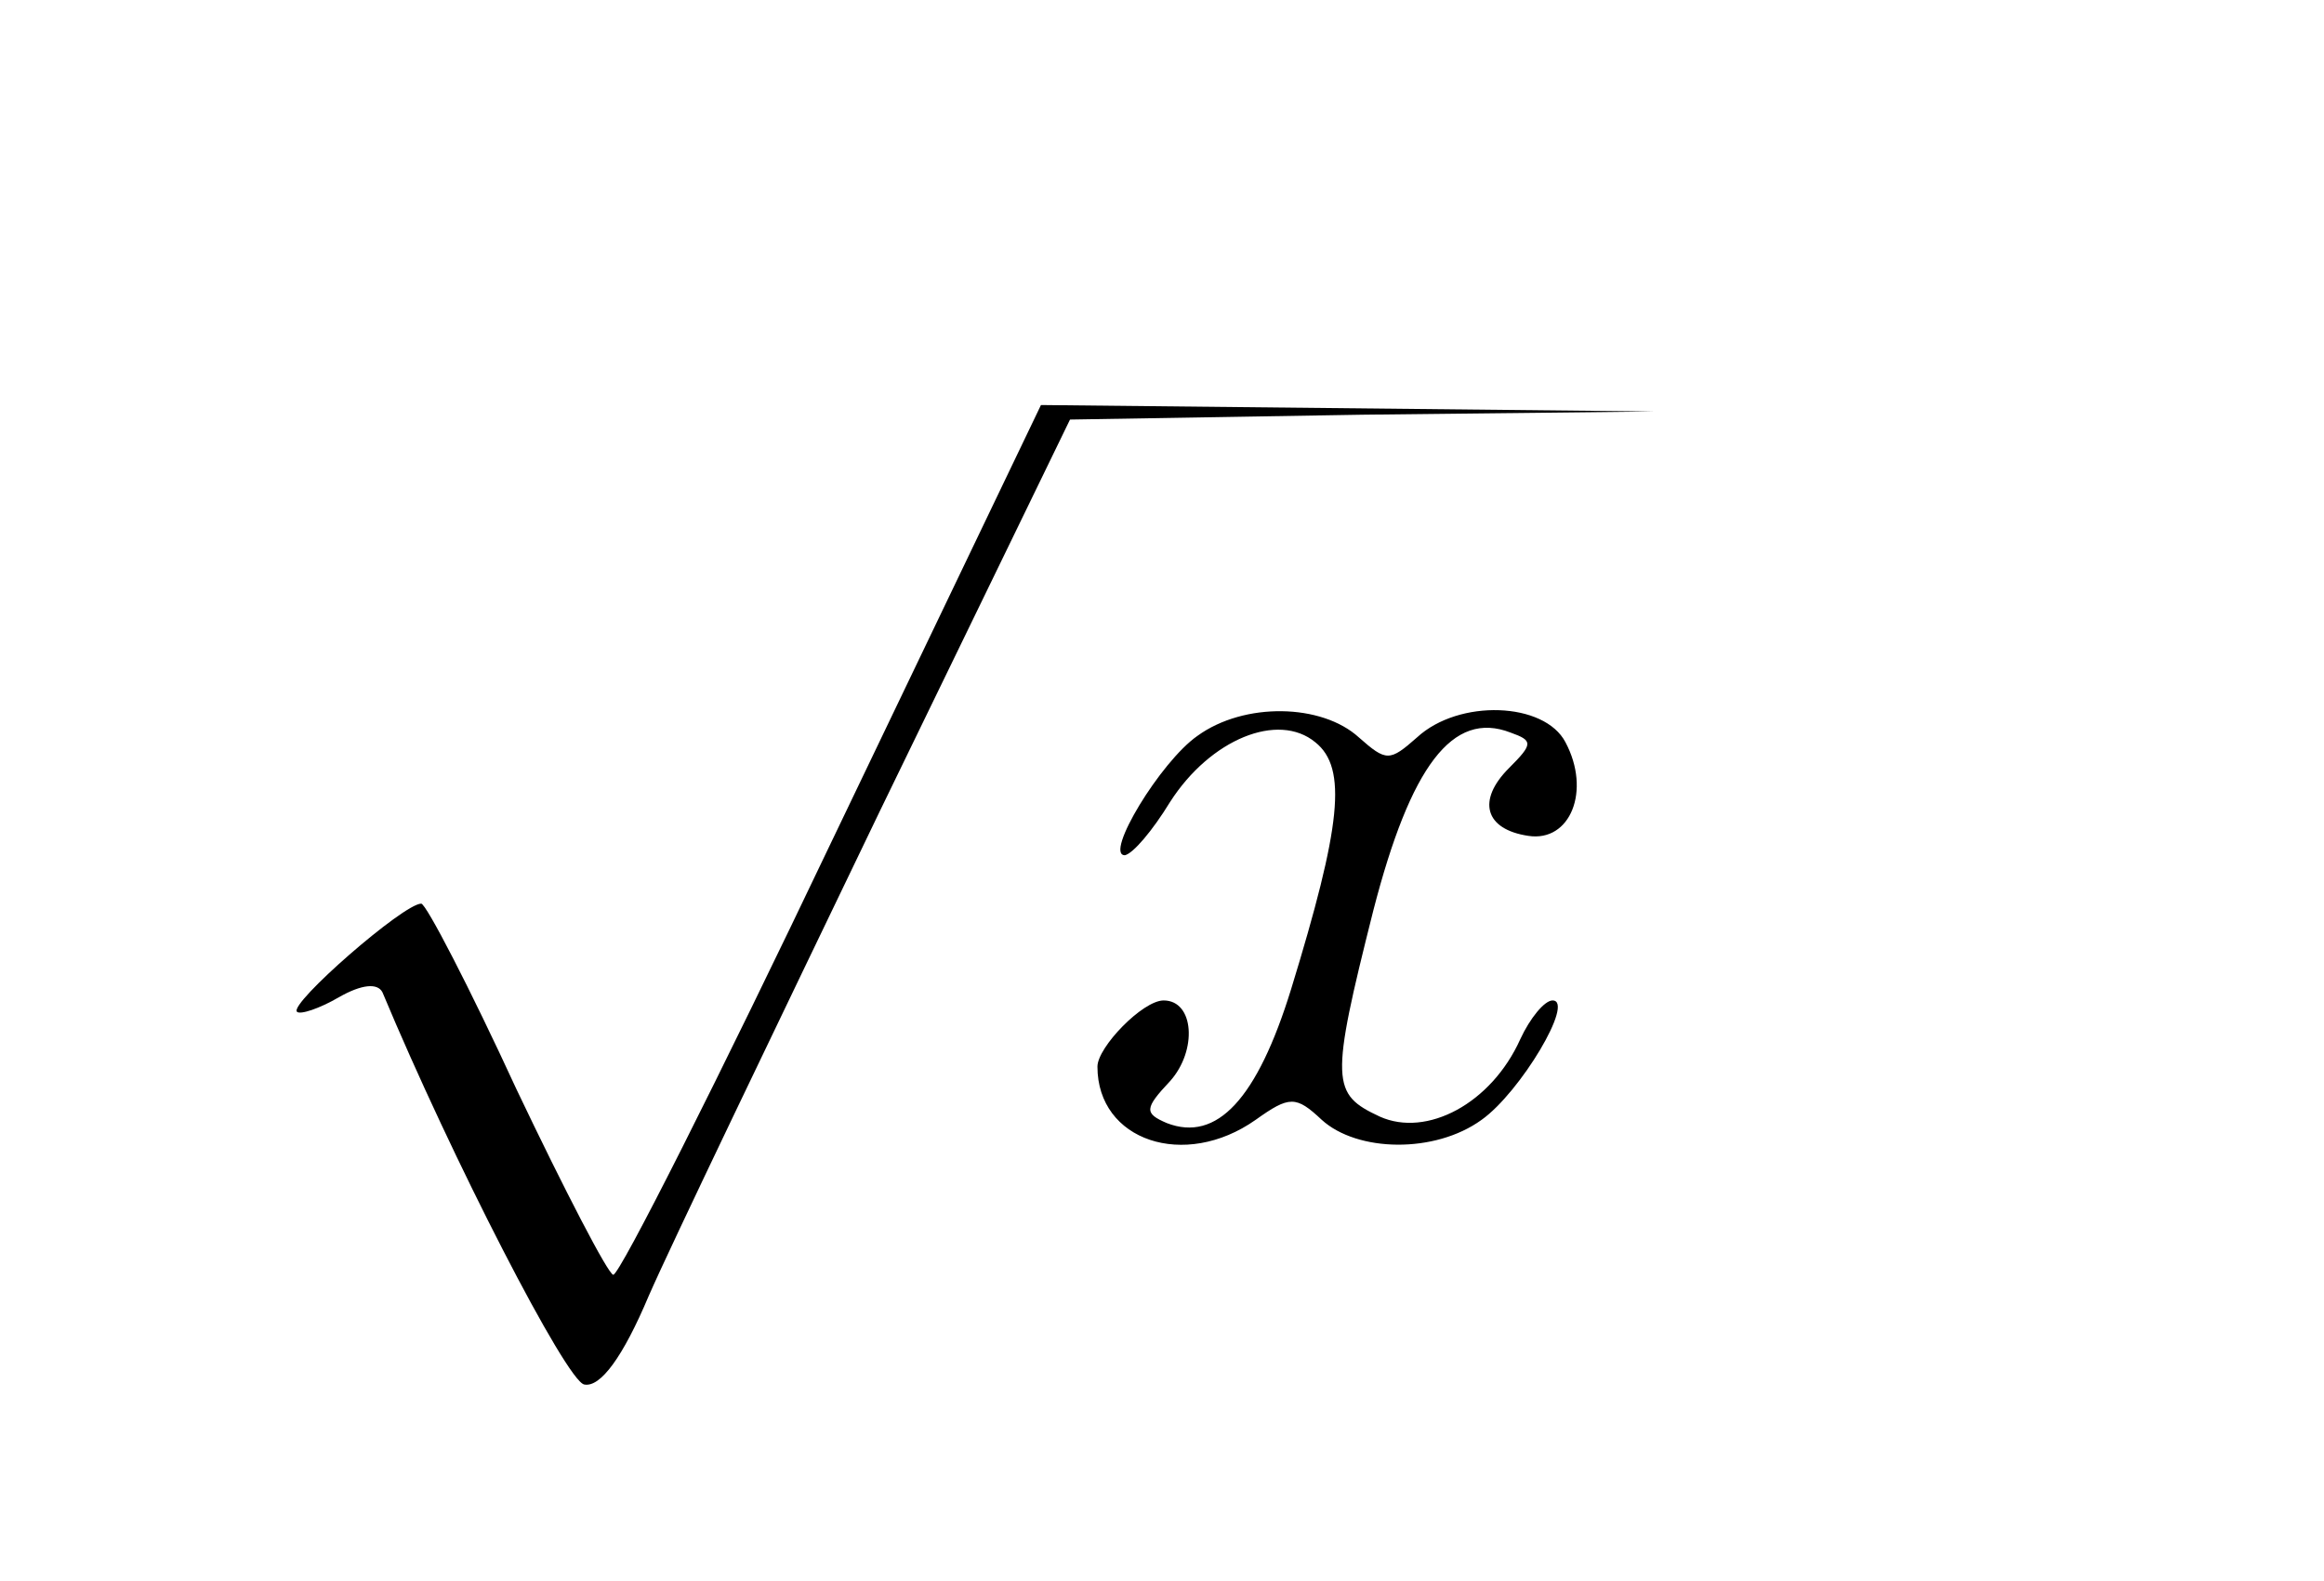 <?xml version="1.0" standalone="no"?>
<!DOCTYPE svg PUBLIC "-//W3C//DTD SVG 20010904//EN"
 "http://www.w3.org/TR/2001/REC-SVG-20010904/DTD/svg10.dtd">
<svg version="1.0" xmlns="http://www.w3.org/2000/svg"
 width="144pt" height="98pt" viewBox="0 0 144 98"
 preserveAspectRatio="xMidYMid meet">

<g transform="translate(0,98) scale(0.1,-0.1)"
fill="#000000" stroke="none">
<path d="M516 460 c-71 -149 -132 -270 -136 -270 -3 0 -30 52 -60 115 -29 63
-56 115 -59 115 -11 0 -82 -62 -77 -67 2 -2 14 2 26 9 14 8 24 9 27 3 43 -103
114 -241 125 -243 10 -2 24 17 40 55 14 32 79 167 143 300 l118 243 181 3 181
2 -190 2 -190 2 -129 -269z"/>
<path d="M742 524 c-23 -16 -58 -74 -45 -74 5 1 17 15 28 33 25 39 67 56 90
37 20 -16 16 -52 -15 -153 -21 -68 -46 -95 -77 -83 -14 6 -14 9 2 26 17 19 15
50 -4 50 -13 0 -41 -29 -41 -41 0 -46 54 -64 98 -33 21 15 25 15 41 0 22 -20
70 -21 99 0 24 17 58 74 44 74 -5 0 -14 -11 -20 -24 -18 -40 -58 -61 -87 -48
-30 14 -31 21 -4 128 23 89 49 124 85 110 14 -5 14 -7 -1 -22 -20 -20 -15 -38
12 -42 26 -4 39 28 23 58 -13 25 -66 27 -92 3 -17 -15 -19 -15 -36 0 -23 21
-71 22 -100 1z"/>
</g>
</svg>
